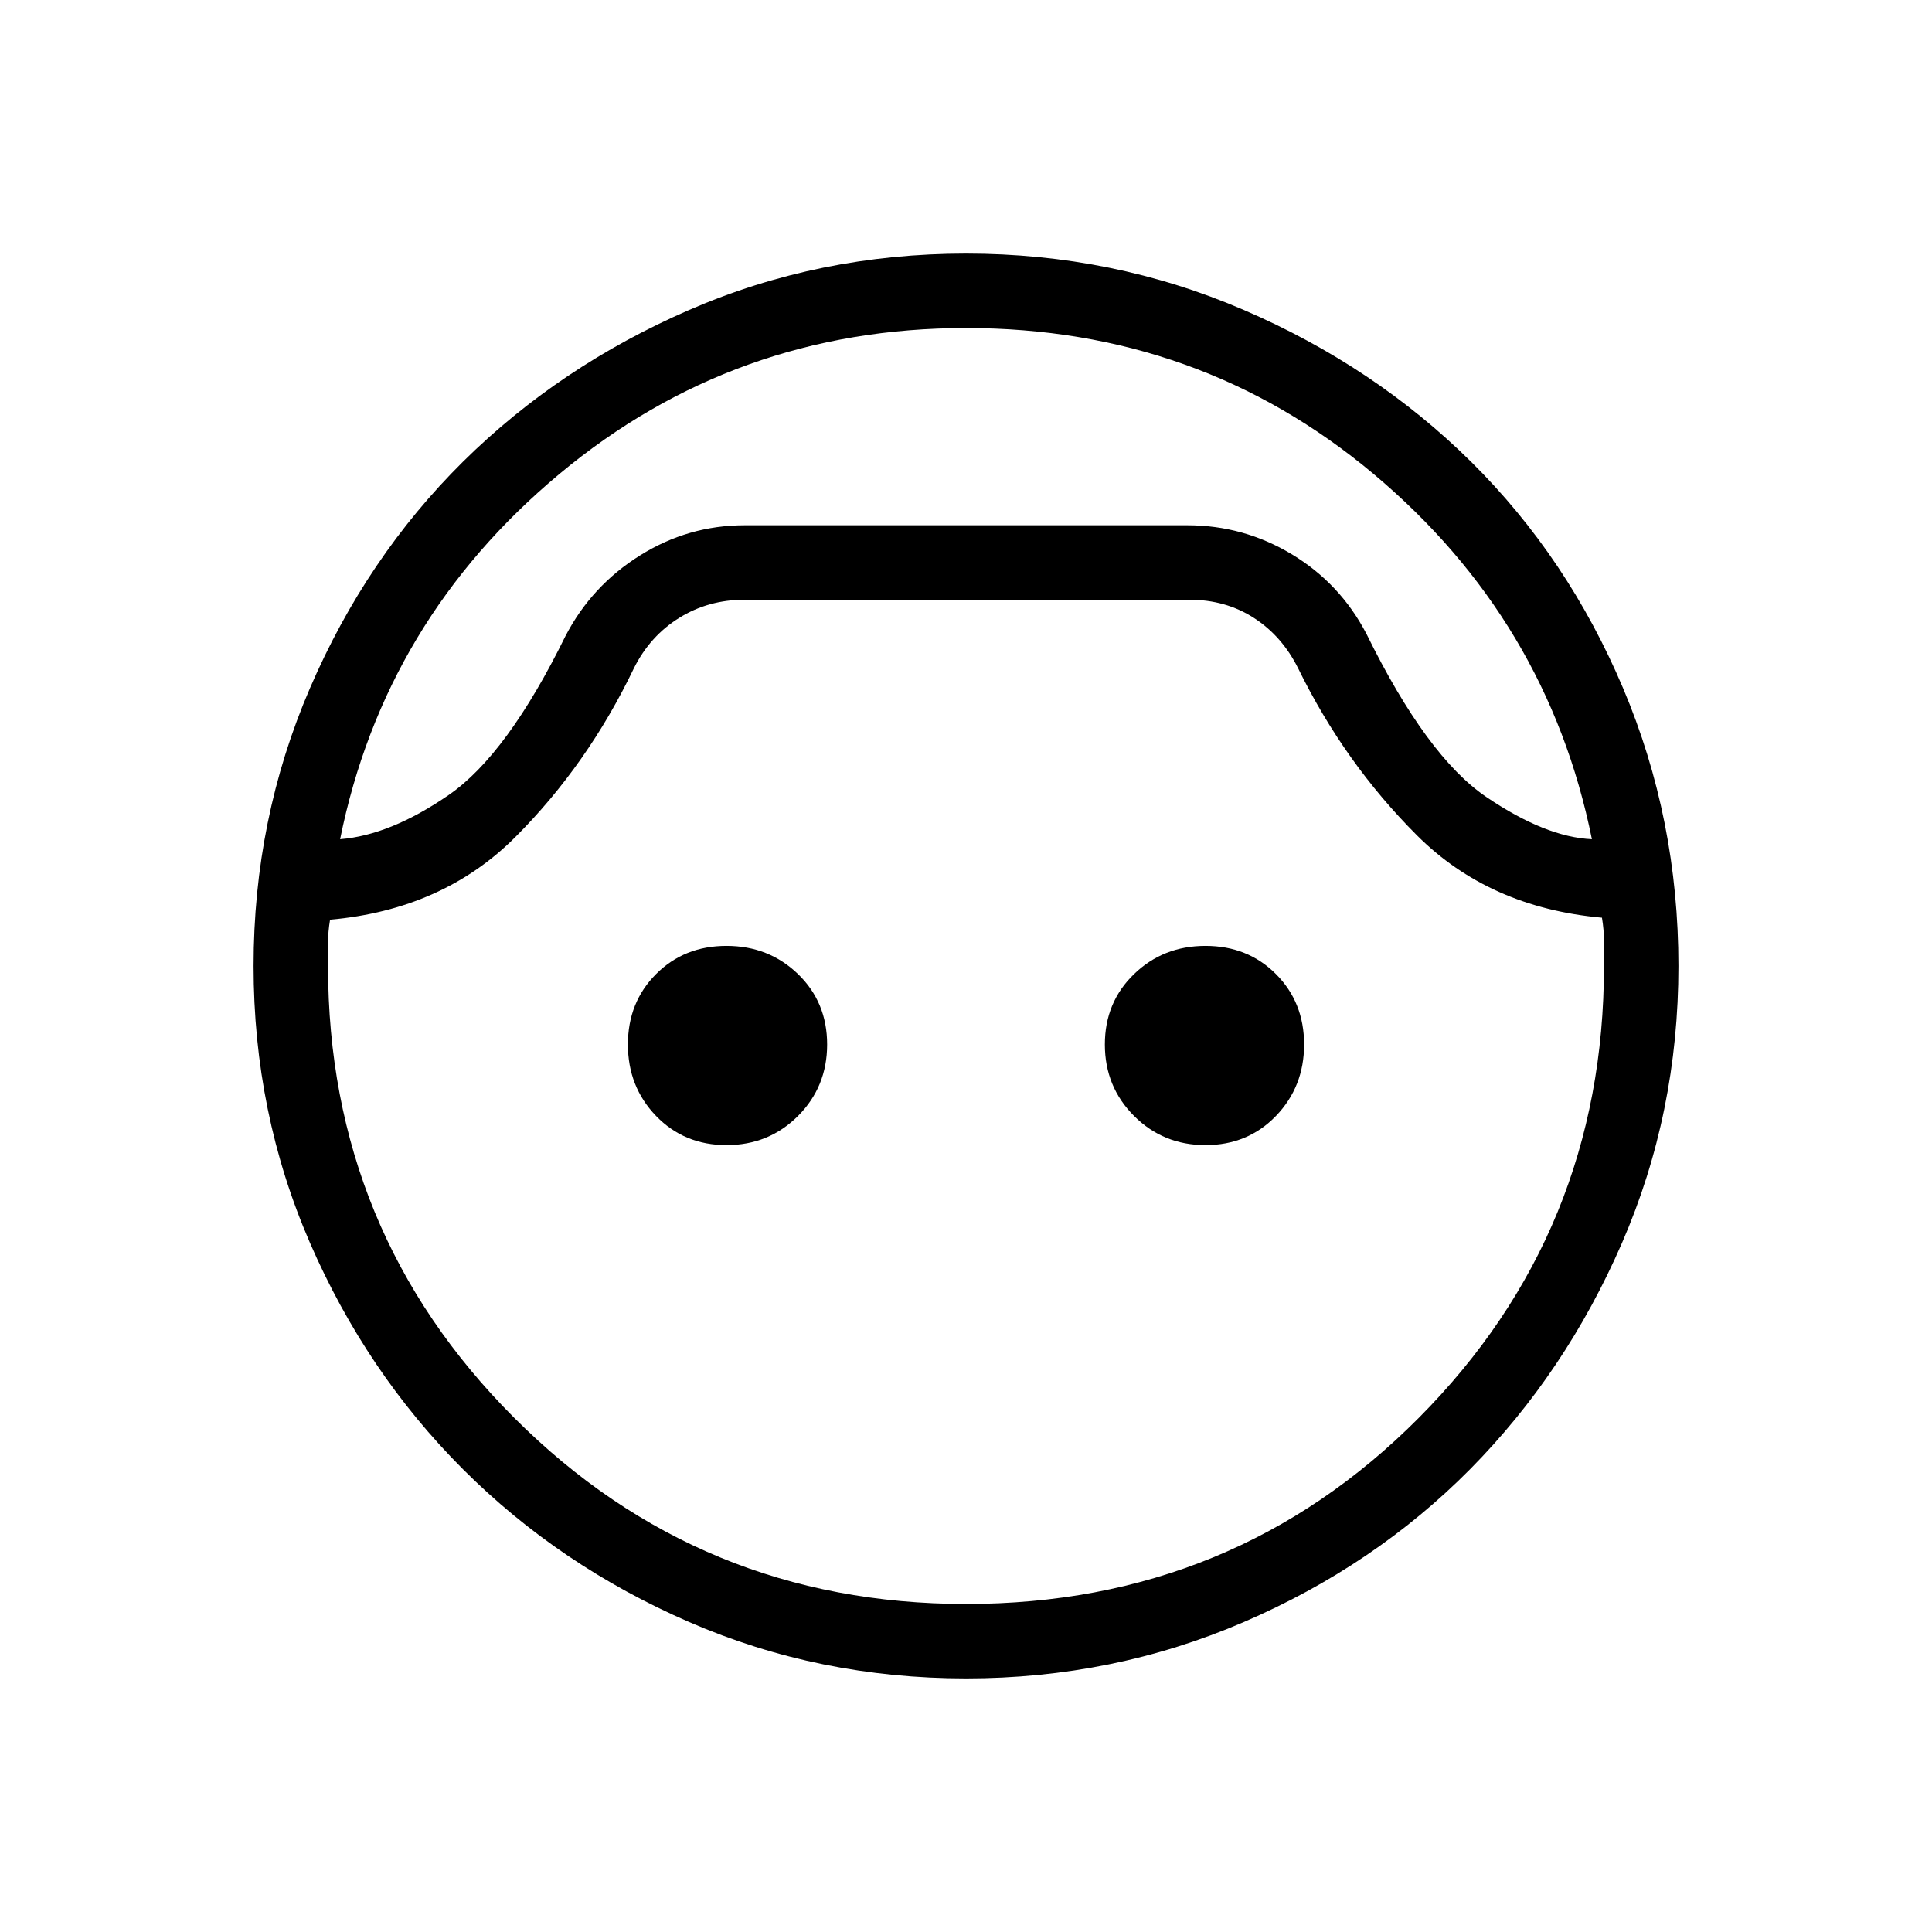 <svg xmlns="http://www.w3.org/2000/svg" height="24" width="24"><path d="M12 20.85q-1.825 0-3.438-.7-1.612-.7-2.812-1.9-1.2-1.2-1.9-2.812-.7-1.613-.7-3.438 0-1.825.7-3.45.7-1.625 1.9-2.813Q6.95 4.55 8.562 3.85q1.613-.7 3.438-.7 1.825 0 3.45.7 1.625.7 2.825 1.887 1.2 1.188 1.888 2.813.687 1.625.687 3.45 0 1.825-.7 3.438-.7 1.612-1.887 2.812-1.188 1.2-2.813 1.9-1.625.7-3.45.7Zm0-16.775q-2.875 0-5.05 1.812Q4.775 7.7 4.225 10.425q.625-.05 1.35-.55.725-.5 1.45-1.975.325-.625.925-1 .6-.375 1.3-.375h5.5q.7 0 1.3.362.6.363.925.988.75 1.525 1.488 2.025.737.5 1.312.525-.55-2.725-2.713-4.538Q14.9 4.075 12 4.075Zm0 15.85q3.325 0 5.625-2.312 2.3-2.313 2.3-5.613v-.312q0-.138-.025-.288-1.4-.125-2.3-1.025-.9-.9-1.475-2.075-.2-.4-.55-.625-.35-.225-.8-.225H9.25q-.45 0-.812.225-.363.225-.563.625Q7.3 9.5 6.4 10.4q-.9.9-2.3 1.025-.025.15-.025.287V12q0 3.3 2.313 5.613Q8.7 19.925 12 19.925Zm-2.975-5.7q-.525 0-.875-.362-.35-.363-.35-.888t.35-.875q.35-.35.875-.35t.888.35q.362.35.362.875t-.362.888q-.363.362-.888.362Zm5.95 0q-.525 0-.887-.362-.363-.363-.363-.888t.363-.875q.362-.35.887-.35t.875.35q.35.35.35.875t-.35.888q-.35.362-.875.362ZM12 6.525Z"/></svg>